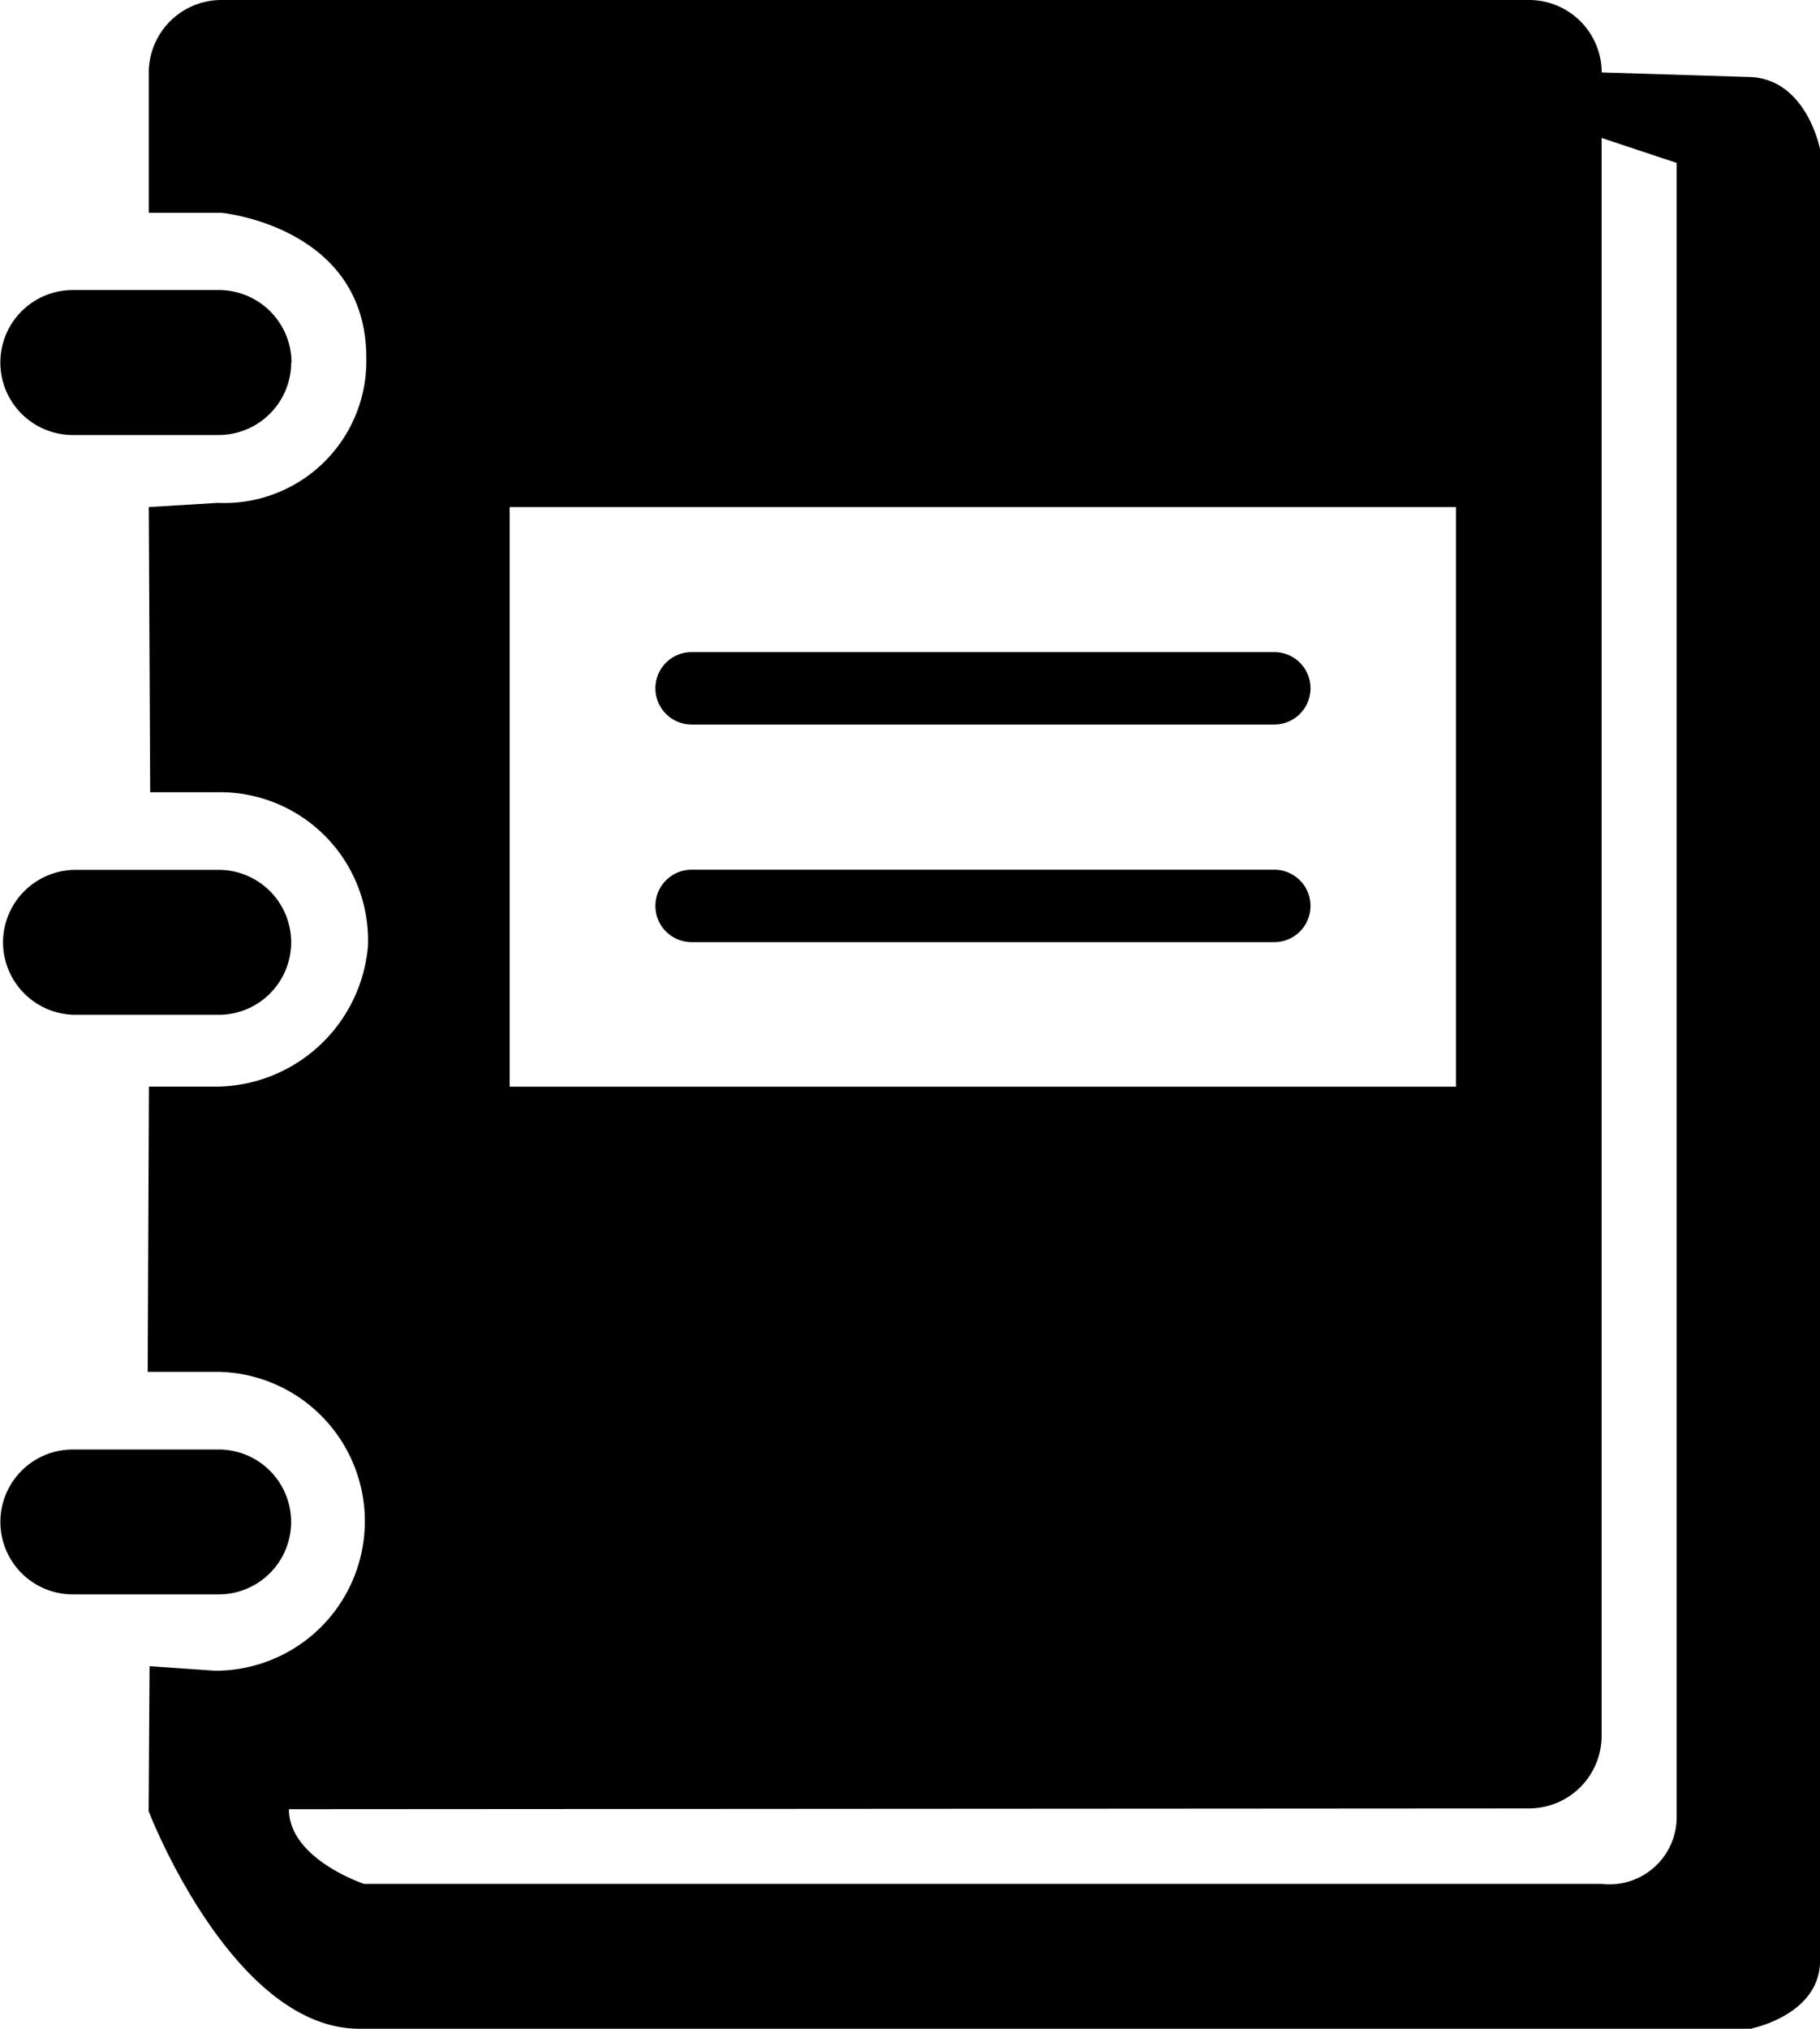<svg xmlns="http://www.w3.org/2000/svg" width="23.426" height="26.103" viewBox="0 0 23.426 26.103">
  <defs>
    <style>
      .cls-1 {
        fill: #fff;
      }
    </style>
  </defs>
  <path id="图书"  d="M107.033,77.979H89.112c-1.639,0-2.714-2.8-2.714-2.8l.012-1.865.844.058a1.923,1.923,0,0,0,.066-3.845h-.934l.016-3.67h.882a1.977,1.977,0,0,0,1.937-1.807,1.906,1.906,0,0,0-1.929-1.981h-.874L86.4,58.4l.889-.054A1.827,1.827,0,0,0,89.2,56.479c0-1.69-1.865-1.865-1.865-1.865H86.4V52.808a.935.935,0,0,1,.937-.932h16.827a.935.935,0,0,1,.937.932l1.874.058c.761,0,.937.932.937.932V77.1c0,.7-.879.874-.879.874ZM103.226,58.4H91.045v7.458h12.181V58.4Zm2.84-4.428-.966-.321V74.211a.935.935,0,0,1-.937.933l-15.959.01c0,.641.967.961.967.961H105.1a.865.865,0,0,0,.966-.874V53.974ZM93.387,60.266h7.5a.466.466,0,1,1,0,.932h-7.5a.466.466,0,1,1,0-.932Zm0,2.8h7.5a.466.466,0,1,1,0,.932h-7.5a.466.466,0,1,1,0-.932Zm-5.154-6.526a.935.935,0,0,1-.937.933H85.422a.932.932,0,1,1,0-1.865H87.3a.935.935,0,0,1,.937.932ZM84.524,64a.935.935,0,0,1,.937-.932H87.3a.932.932,0,1,1,0,1.865H85.462A.935.935,0,0,1,84.524,64Zm.9,6.526H87.3a.932.932,0,1,1,0,1.864H85.422a.932.932,0,1,1,0-1.864Z" transform="translate(-84.485 -51.876)"/>
</svg>
